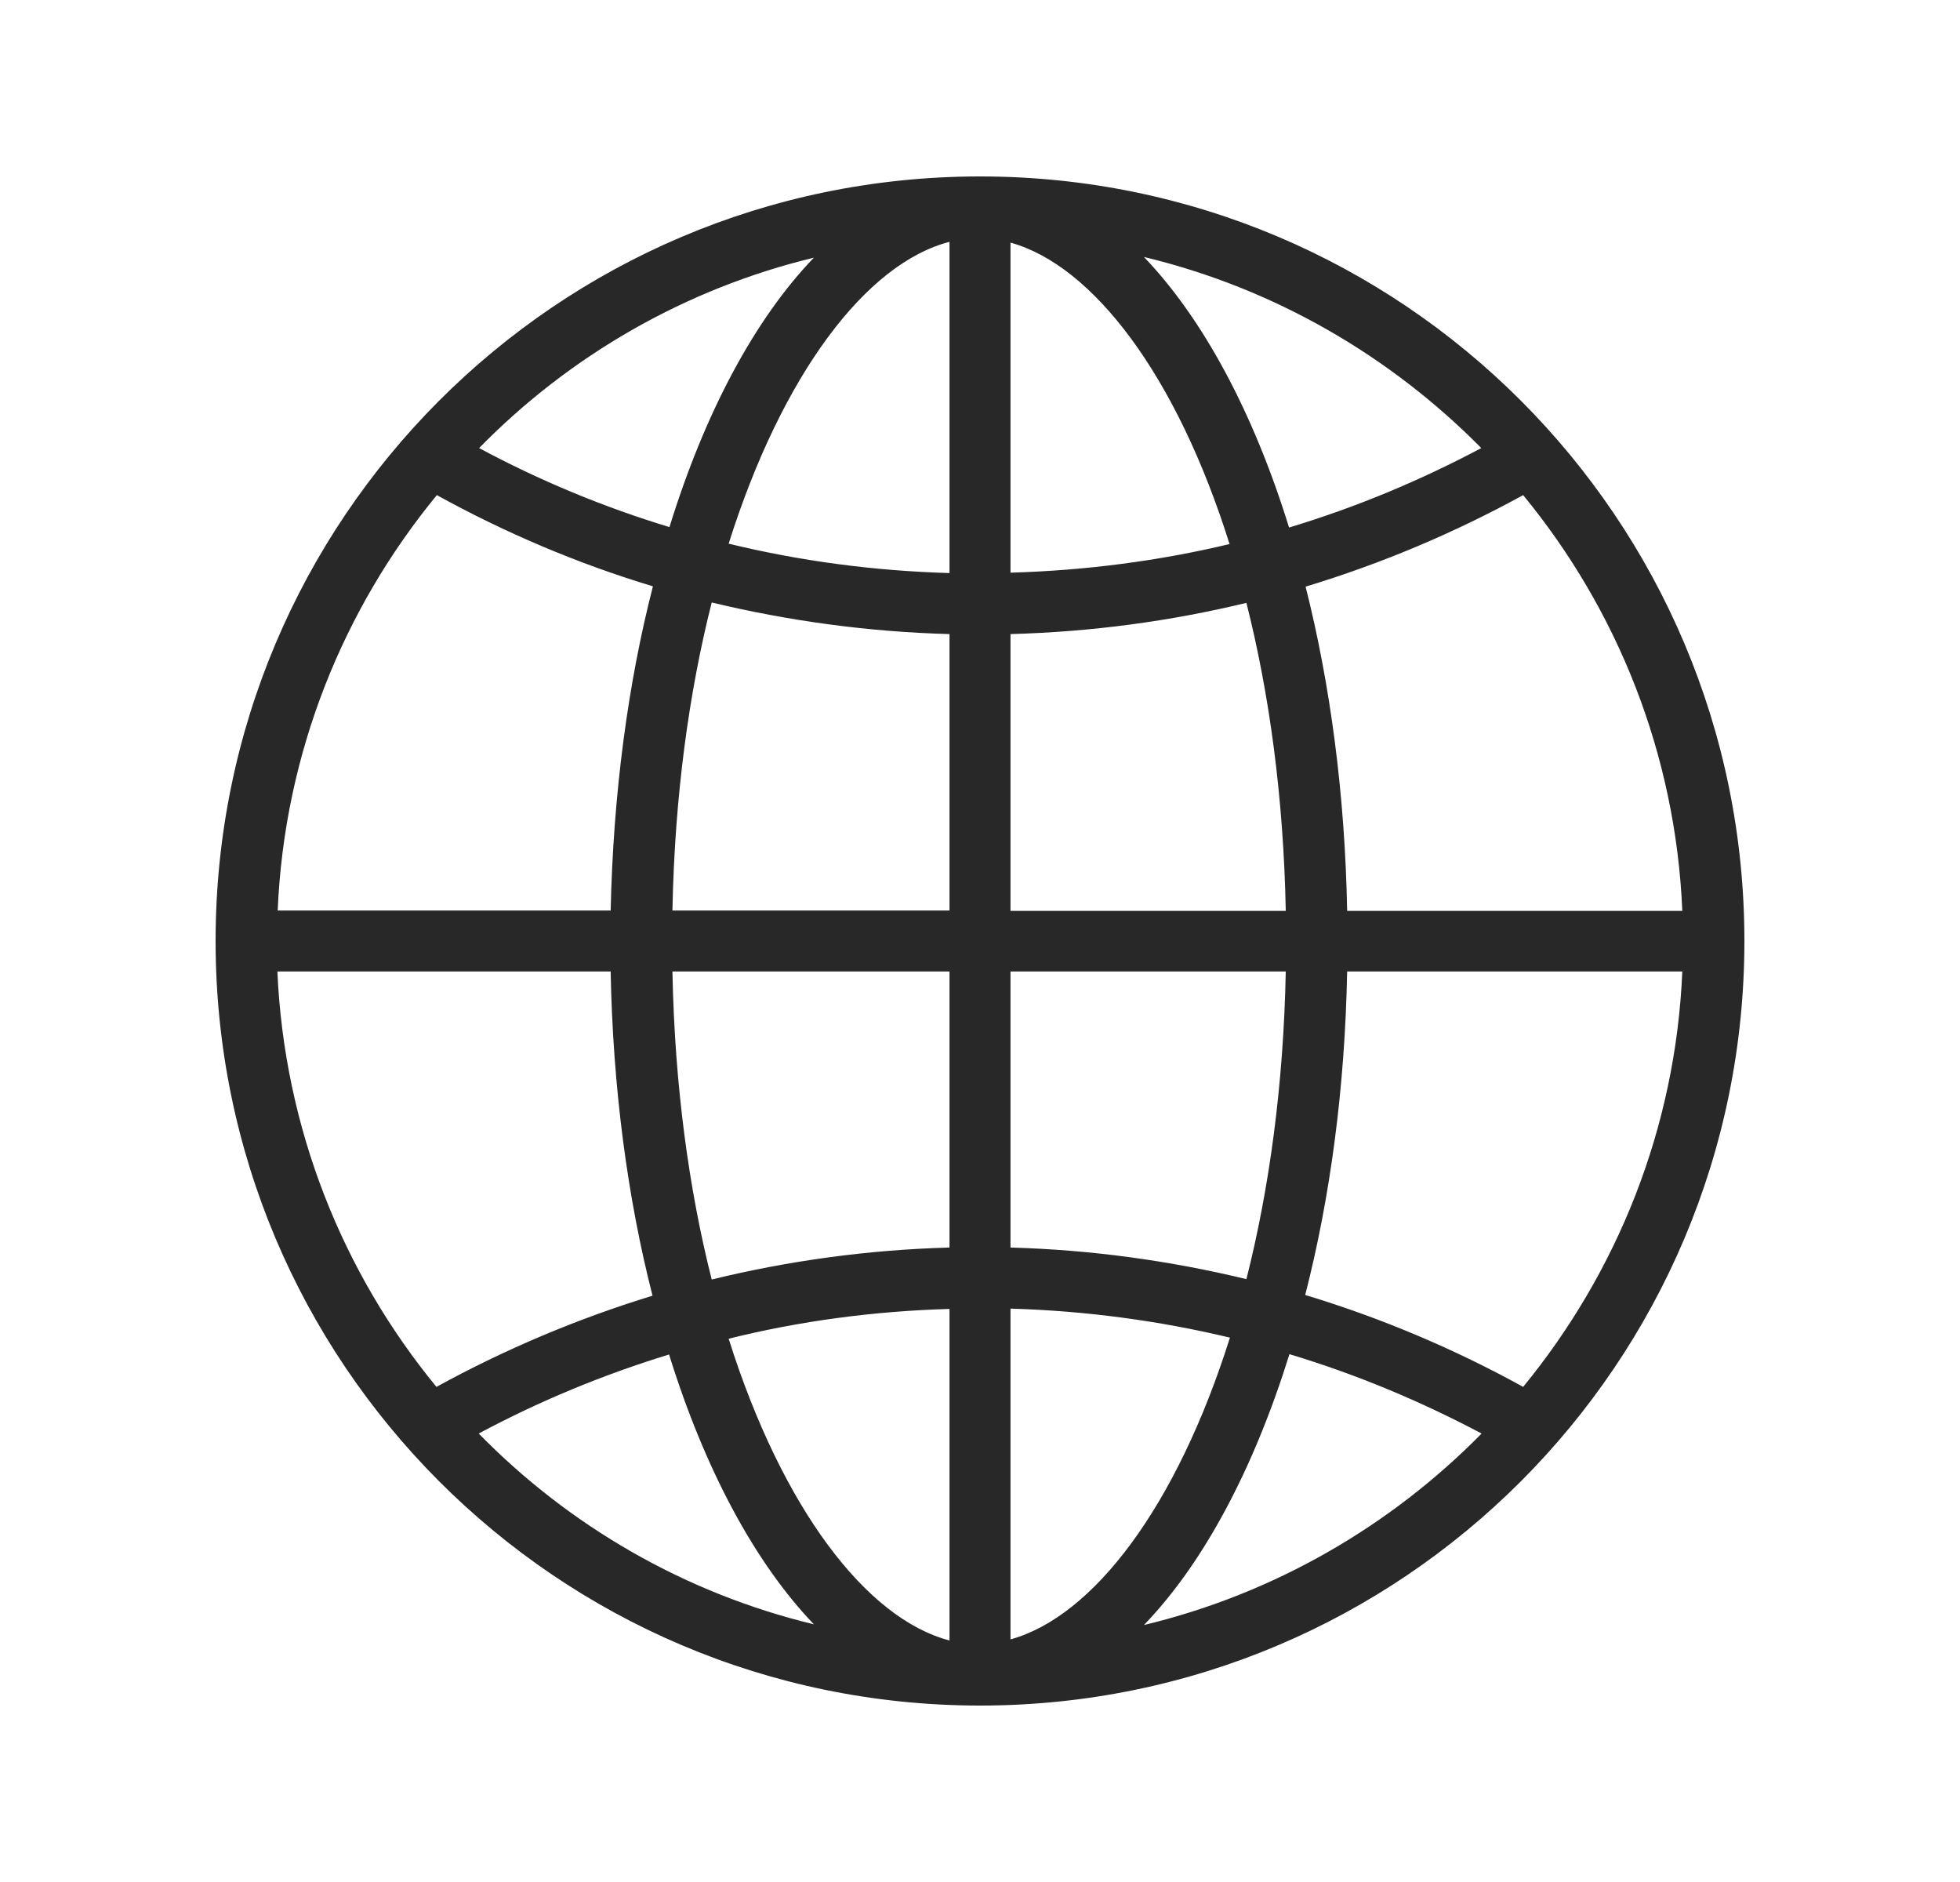 <svg width="25" height="24" viewBox="0 0 25 24" fill="none" xmlns="http://www.w3.org/2000/svg">
<path d="M12.5 2.25C12.495 2.25 12.495 2.25 12.491 2.25C12.491 2.25 12.491 2.25 12.486 2.25C12.481 2.25 12.477 2.25 12.477 2.25C7.1 2.264 2.75 6.623 2.75 12C2.75 17.377 7.1 21.736 12.477 21.75C12.481 21.75 12.486 21.75 12.486 21.75H12.491C12.495 21.75 12.495 21.75 12.5 21.75C17.886 21.75 22.25 17.386 22.25 12C22.25 6.614 17.886 2.25 12.5 2.25ZM12.889 8.086C13.925 8.058 14.928 7.922 15.898 7.688C16.189 8.836 16.372 10.162 16.4 11.616H12.889V8.086ZM12.889 7.303V3.094C13.939 3.384 15.008 4.786 15.683 6.938C14.783 7.153 13.85 7.275 12.889 7.303ZM12.111 3.084V7.308C11.141 7.28 10.198 7.153 9.294 6.933C9.978 4.767 11.052 3.356 12.111 3.084ZM12.111 8.086V11.611H8.577C8.605 10.158 8.787 8.831 9.078 7.683C10.053 7.917 11.07 8.058 12.111 8.086ZM7.789 11.611H3.542C3.627 9.605 4.377 7.767 5.572 6.314C6.439 6.792 7.362 7.186 8.328 7.477C8.009 8.719 7.822 10.12 7.789 11.611ZM7.789 12.389C7.817 13.875 8.005 15.281 8.323 16.523C7.358 16.819 6.439 17.208 5.567 17.686C4.372 16.233 3.627 14.395 3.538 12.389H7.789ZM8.577 12.389H12.111V15.909C11.07 15.938 10.053 16.078 9.078 16.317C8.787 15.169 8.605 13.842 8.577 12.389ZM12.111 16.692V20.92C11.052 20.644 9.978 19.238 9.294 17.072C10.198 16.847 11.141 16.72 12.111 16.692ZM12.889 20.906V16.688C13.85 16.716 14.783 16.842 15.688 17.058C15.008 19.214 13.944 20.616 12.889 20.906ZM12.889 15.909V12.389H16.4C16.372 13.838 16.189 15.164 15.898 16.312C14.928 16.078 13.925 15.938 12.889 15.909ZM17.183 12.389H21.458C21.373 14.395 20.623 16.228 19.428 17.686C18.552 17.203 17.623 16.809 16.648 16.514C16.967 15.272 17.155 13.875 17.183 12.389ZM17.183 11.611C17.155 10.125 16.967 8.723 16.653 7.481C17.628 7.186 18.556 6.792 19.428 6.314C20.623 7.767 21.373 9.605 21.458 11.616H17.183V11.611ZM18.894 5.714C18.116 6.127 17.3 6.469 16.442 6.727C15.988 5.259 15.345 4.064 14.591 3.277C16.25 3.675 17.731 4.537 18.894 5.714ZM10.381 3.286C9.627 4.069 8.989 5.264 8.539 6.722C7.691 6.464 6.88 6.127 6.111 5.714C7.259 4.542 8.731 3.684 10.381 3.286ZM6.106 18.281C6.875 17.869 7.691 17.531 8.534 17.273C8.989 18.736 9.627 19.927 10.381 20.714C8.731 20.316 7.259 19.458 6.106 18.281ZM14.591 20.723C15.35 19.936 15.988 18.741 16.447 17.269C17.305 17.527 18.12 17.869 18.898 18.281C17.736 19.462 16.25 20.325 14.591 20.723Z" fill="#282828"/>
</svg>
